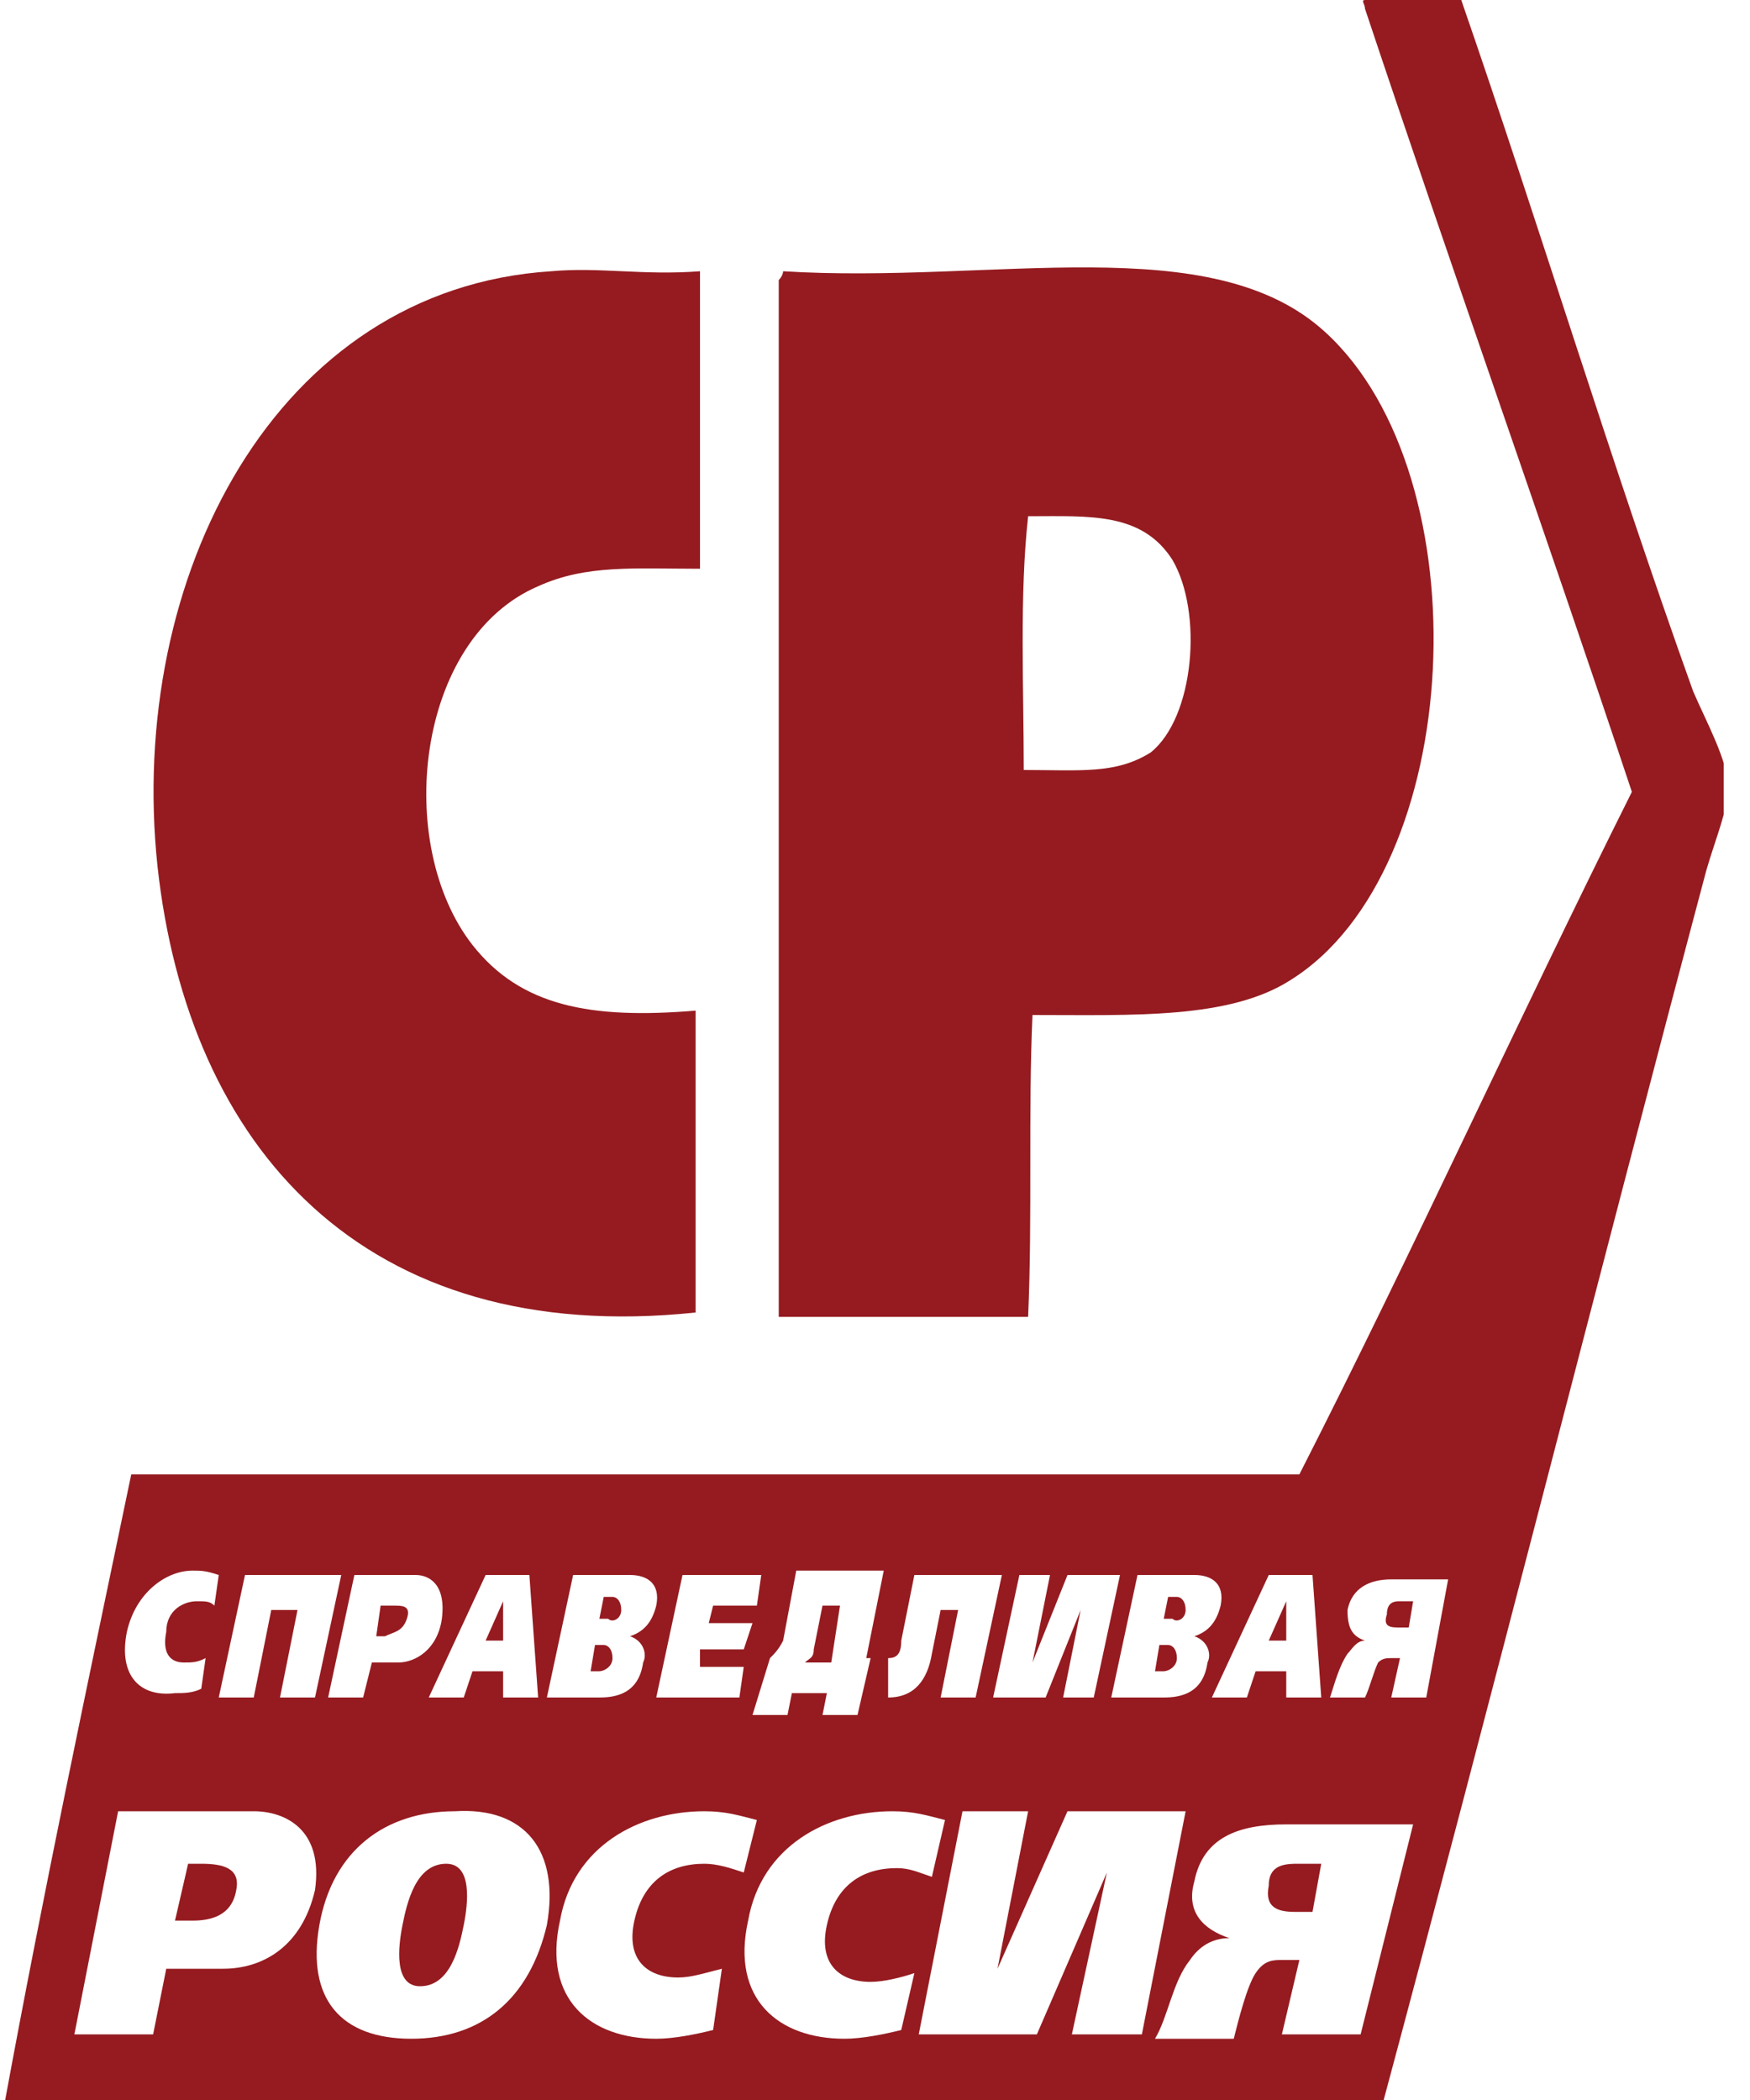 <?xml version="1.0" encoding="utf-8"?>
<!-- Generator: Adobe Illustrator 23.0.1, SVG Export Plug-In . SVG Version: 6.00 Build 0)  -->
<svg version="1.1" id="Layer_1" xmlns="http://www.w3.org/2000/svg" xmlns:xlink="http://www.w3.org/1999/xlink" x="0px" y="0px"
	 viewBox="0 0 40 48" style="enable-background:new 0 0 40 48;" xml:space="preserve">
<style type="text/css">
	.st0{clip-path:url(#SVGID_2_);fill-rule:evenodd;clip-rule:evenodd;fill:#951B20;}
</style>
<g>
	<defs>
		<rect id="SVGID_1_" x="0.1" y="0" width="39.3" height="48.1"/>
	</defs>
	<clipPath id="SVGID_2_">
		<use xlink:href="#SVGID_1_"  style="overflow:visible;"/>
	</clipPath>
	<path class="st0" d="M16,6.2V13c-1.5,0-2.6-0.1-3.7,0.4c-2.8,1.2-3.3,5.9-1.5,8.2c1.1,1.4,2.7,1.7,5.1,1.5V30
		C8.3,30.8,4.3,26.2,3.6,19.8c-0.7-6.6,2.7-13.2,9-13.6C13.7,6.1,14.7,6.3,16,6.2"/>
	<path class="st0" d="M17.9,6.2c4.8,0.3,9.8-1,12.4,1.4c3.6,3.3,3.2,12.3-0.8,14.8c-1.4,0.9-3.6,0.8-5.9,0.8c-0.1,2.2,0,4.6-0.1,6.9
		h-5.7V6.4C17.9,6.3,17.9,6.2,17.9,6.2 M23.4,17.6c1.3,0,2.1,0.1,2.9-0.4c1-0.8,1.2-3.2,0.5-4.4c-0.7-1.1-1.9-1-3.3-1
		C23.3,13.6,23.4,15.7,23.4,17.6"/>
	<path class="st0" d="M38.7,15.8C36.8,10.5,35.2,5.2,33.4,0h-2.2c-0.1,0,0,0.1,0,0.2c2,6,4.1,11.9,6.1,17.9
		c-2.6,5.2-5,10.5-7.6,15.6H3c-1,4.8-2,9.5-2.9,14.4h31.5c2.5-9.3,4.9-18.8,7.4-28.2c0.2-0.7,0.5-1.4,0.5-1.9
		C39.5,17.4,39,16.5,38.7,15.8 M30,36l0.2,2.8h-0.8l0-0.6h-0.7l-0.2,0.6h-0.8L29,36H30z M27.3,36c0.4,0,0.7,0.2,0.6,0.7
		c-0.1,0.4-0.3,0.6-0.6,0.7l0,0c0.3,0.1,0.4,0.4,0.3,0.6c-0.1,0.7-0.6,0.8-1,0.8h-1.2L26,36H27.3z M24,36l-0.4,2h0l0.8-2h1.2
		L25,38.8h-0.7l0.4-2h0l-0.8,2h-1.2l0.6-2.8H24z M20.6,37.5l0.3-1.5h2l-0.6,2.8h-0.8l0.4-2h-0.4l-0.2,1c-0.1,0.6-0.4,1-1,1l0-0.9
		C20.5,37.9,20.6,37.8,20.6,37.5 M17.6,37.9c0.1-0.1,0.2-0.2,0.3-0.4l0.3-1.6h2l-0.4,2h0.1l-0.3,1.3h-0.8l0.1-0.5h-0.8l-0.1,0.5
		h-0.8L17.6,37.9L17.6,37.9z M17.4,36l-0.1,0.7h-1l-0.1,0.4h1L17,37.7h-1L16,38.1H17l-0.1,0.7H15l0.6-2.8H17.4z M12.1,36l0.2,2.8
		h-0.8l0-0.6h-0.7l-0.2,0.6H9.8l1.3-2.8H12.1z M9.5,36c0.3,0,0.7,0.2,0.6,1c-0.1,0.7-0.6,1-1,1H8.5l-0.2,0.8H7.5L8.1,36H9.5z
		 M5.6,36h2.2l-0.6,2.8H6.4l0.4-2H6.2l-0.4,2H5L5.6,36z M2.9,37.3c0.2-0.9,0.9-1.4,1.5-1.4c0.2,0,0.3,0,0.6,0.1l-0.1,0.7
		c-0.1-0.1-0.2-0.1-0.4-0.1c-0.3,0-0.7,0.2-0.7,0.7c-0.1,0.5,0.1,0.7,0.4,0.7c0.2,0,0.3,0,0.5-0.1l-0.1,0.7
		c-0.2,0.1-0.4,0.1-0.6,0.1C3.2,38.8,2.7,38.3,2.9,37.3 M7.2,43.2C6.9,44.5,6,45,5.1,45H3.8l-0.3,1.5H1.7l1-5.1h3.1
		C6.5,41.4,7.4,41.8,7.2,43.2 M12.5,44c-0.4,1.7-1.5,2.6-3.1,2.6S7,45.7,7.3,44c0.3-1.7,1.5-2.6,3.1-2.6C12,41.3,12.8,42.3,12.5,44
		 M13.1,36h1.3c0.4,0,0.7,0.2,0.6,0.7c-0.1,0.4-0.3,0.6-0.6,0.7v0c0.3,0.1,0.4,0.4,0.3,0.6c-0.1,0.7-0.6,0.8-1,0.8h-1.2L13.1,36z
		 M16.3,46.4c-0.4,0.1-0.9,0.2-1.3,0.2c-1.5,0-2.6-0.9-2.2-2.7c0.3-1.7,1.8-2.5,3.3-2.5c0.5,0,0.8,0.1,1.2,0.2L17,42.8
		c-0.3-0.1-0.6-0.2-0.9-0.2c-0.8,0-1.4,0.4-1.6,1.3c-0.2,0.9,0.3,1.3,1,1.3c0.3,0,0.6-0.1,1-0.2L16.3,46.4z M20.6,46.4
		c-0.4,0.1-0.9,0.2-1.3,0.2c-1.5,0-2.6-0.9-2.2-2.7c0.3-1.7,1.8-2.5,3.3-2.5c0.5,0,0.8,0.1,1.2,0.2l-0.3,1.3
		c-0.3-0.1-0.5-0.2-0.8-0.2c-0.8,0-1.4,0.4-1.6,1.3c-0.2,0.9,0.3,1.3,1,1.3c0.3,0,0.7-0.1,1-0.2L20.6,46.4z M24.5,46.5l0.8-3.7h0
		l-1.6,3.7H21l1-5.1h1.5L22.8,45h0l1.6-3.6h2.7l-1,5.1H24.5z M31.1,46.5h-1.8l0.4-1.7h-0.4c-0.2,0-0.4,0-0.6,0.3
		c-0.2,0.3-0.4,1.1-0.5,1.5h-1.8c0.3-0.5,0.4-1.3,0.8-1.8c0.2-0.3,0.5-0.5,0.9-0.5l0,0c-0.6-0.2-1-0.6-0.8-1.3c0.2-1,1-1.3,2.1-1.3
		h2.9L31.1,46.5z M32.6,38.8h-0.8l0.2-0.9h-0.2c-0.1,0-0.2,0-0.3,0.1c-0.1,0.2-0.2,0.6-0.3,0.8h-0.8c0.1-0.3,0.2-0.7,0.4-1
		c0.1-0.1,0.2-0.3,0.4-0.3l0,0c-0.3-0.1-0.4-0.3-0.4-0.7c0.1-0.5,0.5-0.7,1-0.7h1.3L32.6,38.8z"/>
	<path class="st0" d="M14.2,36.8c0-0.2-0.1-0.3-0.2-0.3h-0.2l-0.1,0.5h0.2C14,37.1,14.2,37,14.2,36.8"/>
	<path class="st0" d="M9.3,37c0.1-0.3-0.1-0.3-0.3-0.3H8.7l-0.1,0.7h0.2C9,37.3,9.2,37.3,9.3,37"/>
	<polygon class="st0" points="11.5,36.6 11.5,36.6 11.1,37.5 11.5,37.5 	"/>
	<path class="st0" d="M19.2,36.7h-0.4l-0.2,1c0,0.2-0.1,0.2-0.2,0.3H19L19.2,36.7z"/>
	<path class="st0" d="M10.2,42.6c-0.7,0-0.9,0.9-1,1.4c-0.1,0.5-0.2,1.4,0.4,1.4c0.7,0,0.9-0.9,1-1.4C10.7,43.5,10.8,42.6,10.2,42.6
		"/>
	<path class="st0" d="M4.6,42.6H4.3L4,43.9h0.4c0.4,0,0.9-0.1,1-0.7C5.5,42.7,5.1,42.6,4.6,42.6"/>
	<path class="st0" d="M14,37.9c0-0.2-0.1-0.3-0.2-0.3h-0.2l-0.1,0.6h0.2C13.8,38.2,14,38.1,14,37.9"/>
	<path class="st0" d="M31.7,36.9c-0.1,0.3,0.1,0.3,0.3,0.3h0.2l0.1-0.6H32C31.9,36.6,31.7,36.6,31.7,36.9"/>
	<polygon class="st0" points="29.4,36.6 29.4,36.6 29,37.5 29.4,37.5 	"/>
	<path class="st0" d="M26.9,37.9c0-0.2-0.1-0.3-0.2-0.3h-0.2l-0.1,0.6h0.2C26.7,38.2,26.9,38.1,26.9,37.9"/>
	<path class="st0" d="M29,43.1c-0.1,0.5,0.2,0.6,0.6,0.6H30l0.2-1.1h-0.5C29.4,42.6,29,42.6,29,43.1"/>
	<path class="st0" d="M27.1,36.8c0-0.2-0.1-0.3-0.2-0.3h-0.2l-0.1,0.5h0.2C26.9,37.1,27.1,37,27.1,36.8"/>
</g>
</svg>
